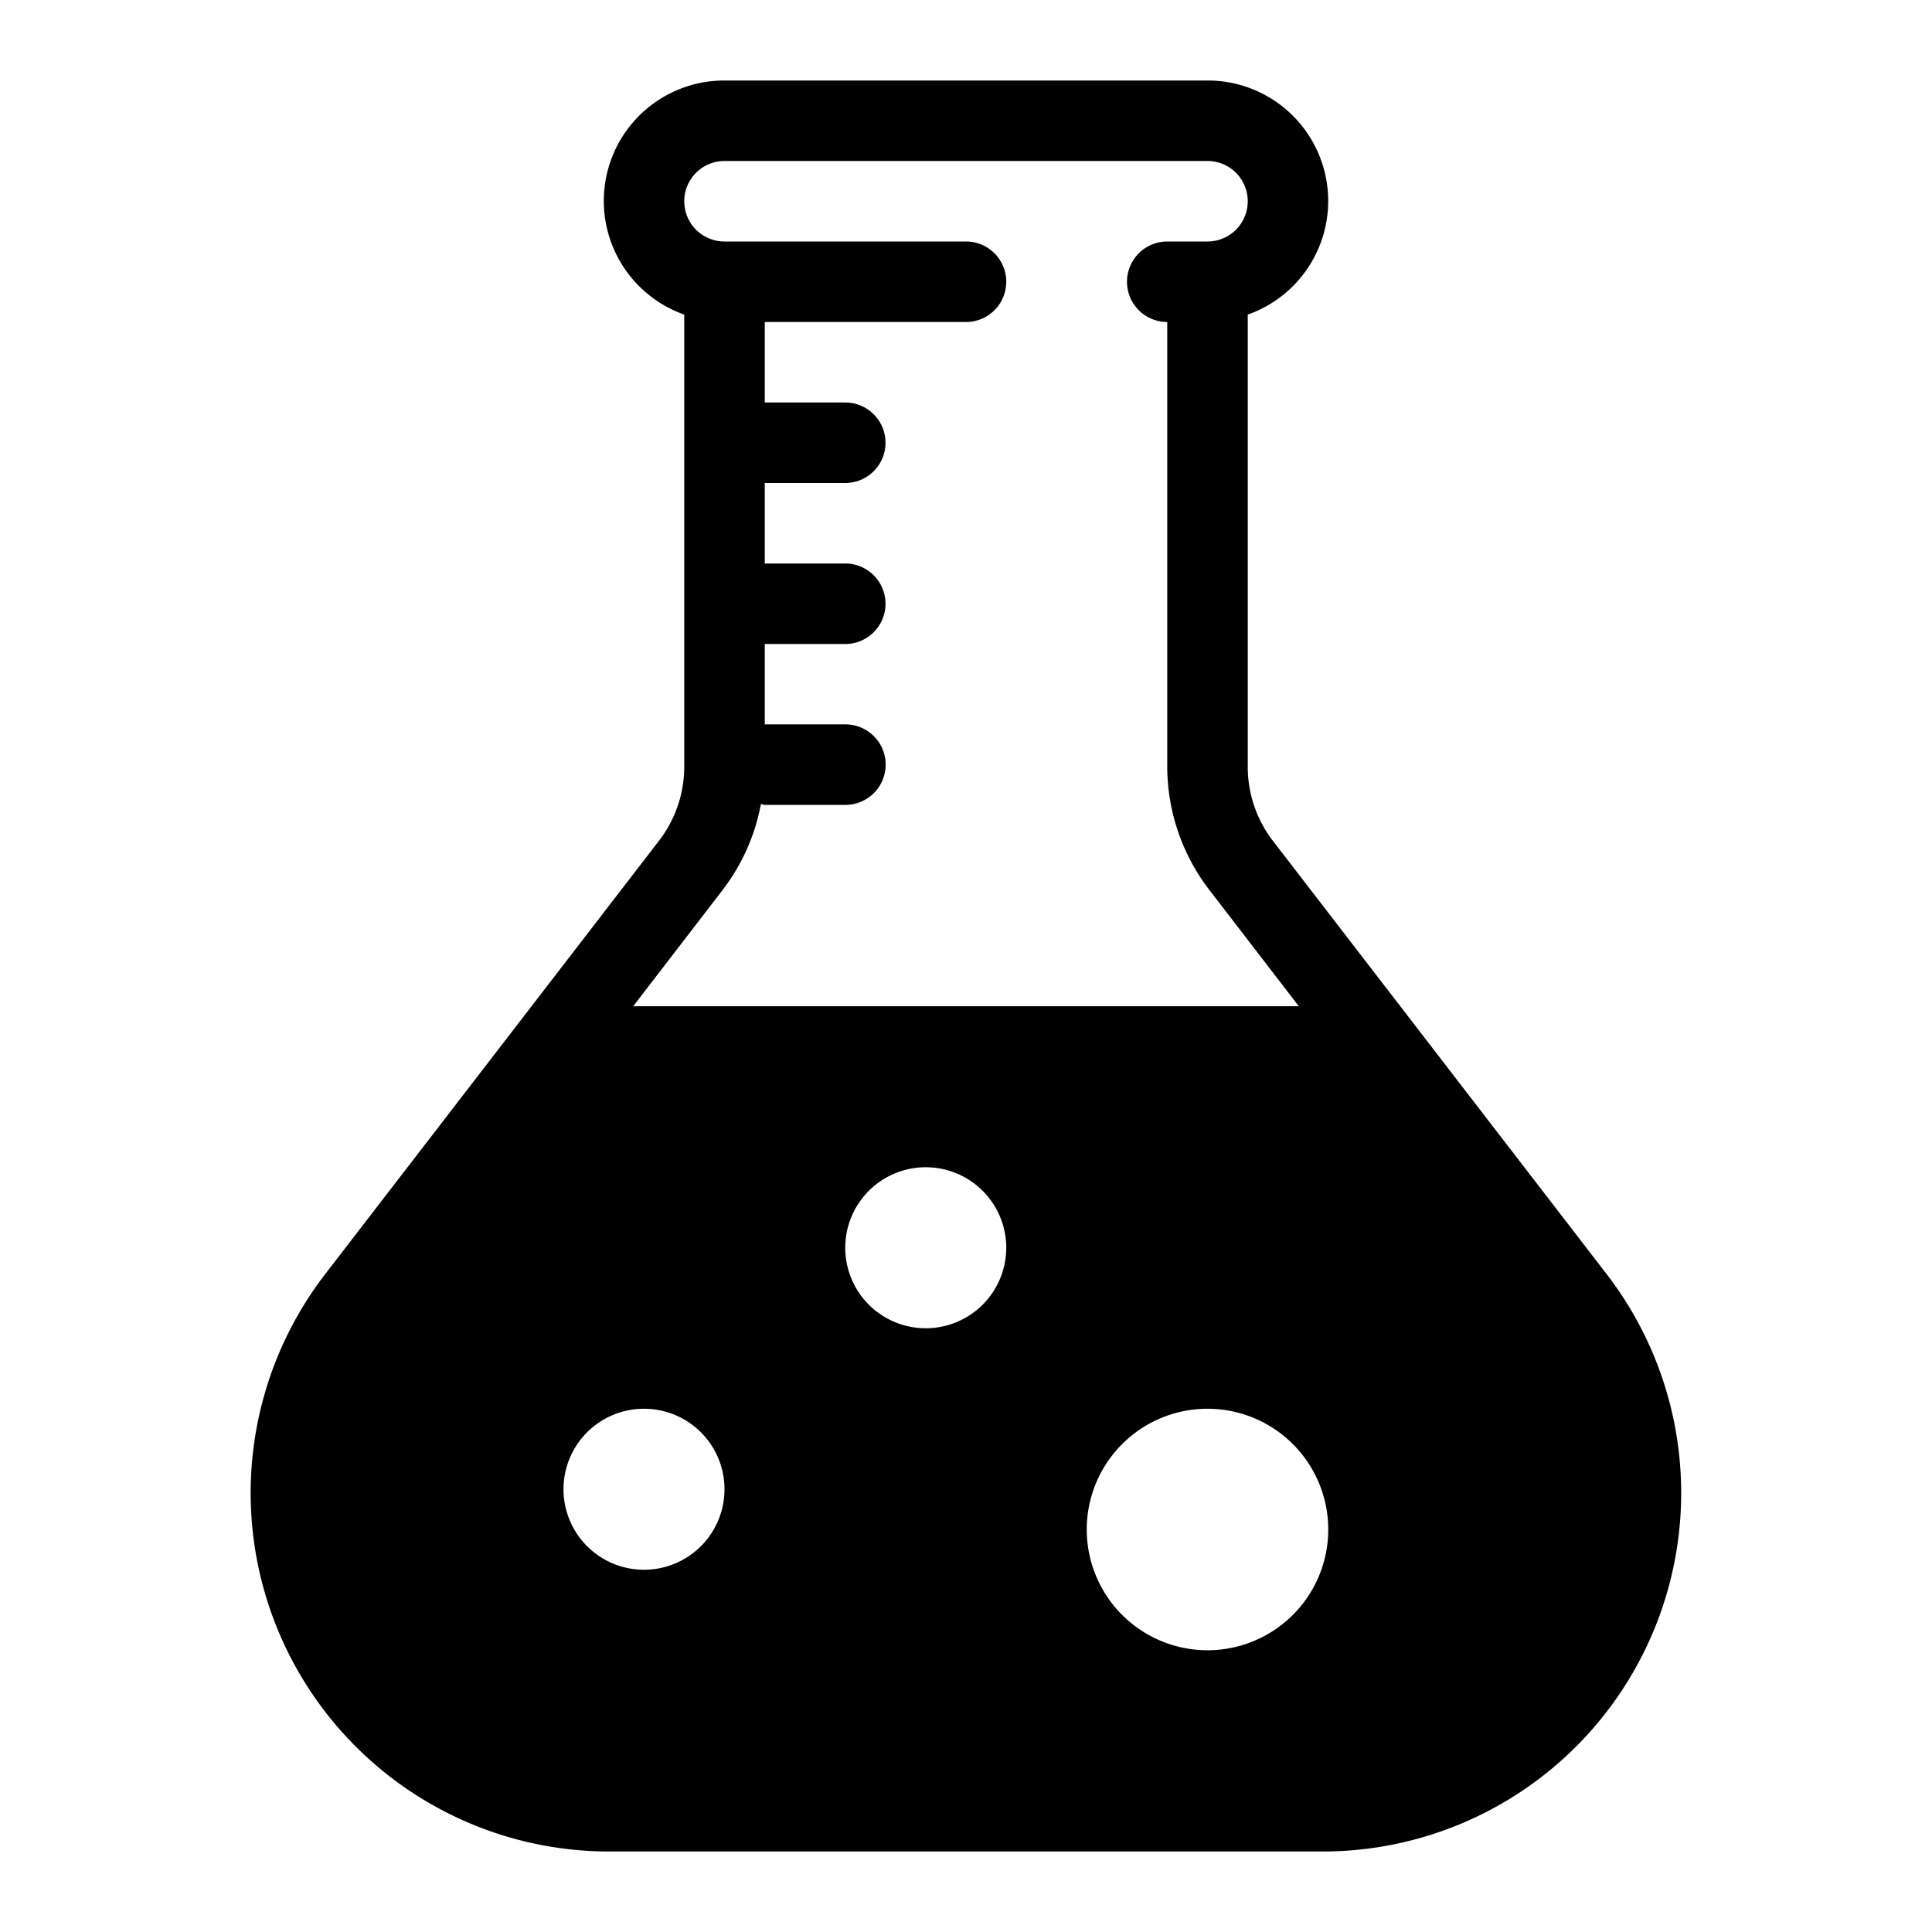 <?xml version="1.0" encoding="UTF-8" standalone="no"?> <svg xmlns="http://www.w3.org/2000/svg" viewBox="0 0 48 48"><title>Chemistry</title><g id="_11_-_20" data-name="11 - 20"><g id="Chemistry"><path d="M39.919,31.658l-8.3-10.775A3.016,3.016,0,0,1,31,19.052V7.816A2.993,2.993,0,0,0,30,2H18a2.993,2.993,0,0,0-1,5.816V19.052a3.016,3.016,0,0,1-.623,1.831l-8.3,10.775A8.908,8.908,0,0,0,15.139,46H32.861a8.908,8.908,0,0,0,7.058-14.342ZM17.962,22.1a5.015,5.015,0,0,0,.942-2.122c.033,0,.062.019.1.019h2a1,1,0,0,0,0-2H19V16h2a1,1,0,0,0,0-2H19V12h2a1,1,0,0,0,0-2H19V8h5a1,1,0,0,0,0-2H18a1,1,0,0,1,0-2H30a1,1,0,0,1,0,2H29a1,1,0,0,0,0,2V19.052A5.033,5.033,0,0,0,30.038,22.1L32.269,25H15.731ZM16,39a2,2,0,1,1,2-2A2,2,0,0,1,16,39Zm7-6a2,2,0,1,1,2-2A2,2,0,0,1,23,33Zm7,8a3,3,0,1,1,3-3A3,3,0,0,1,30,41Z"/></g></g></svg>